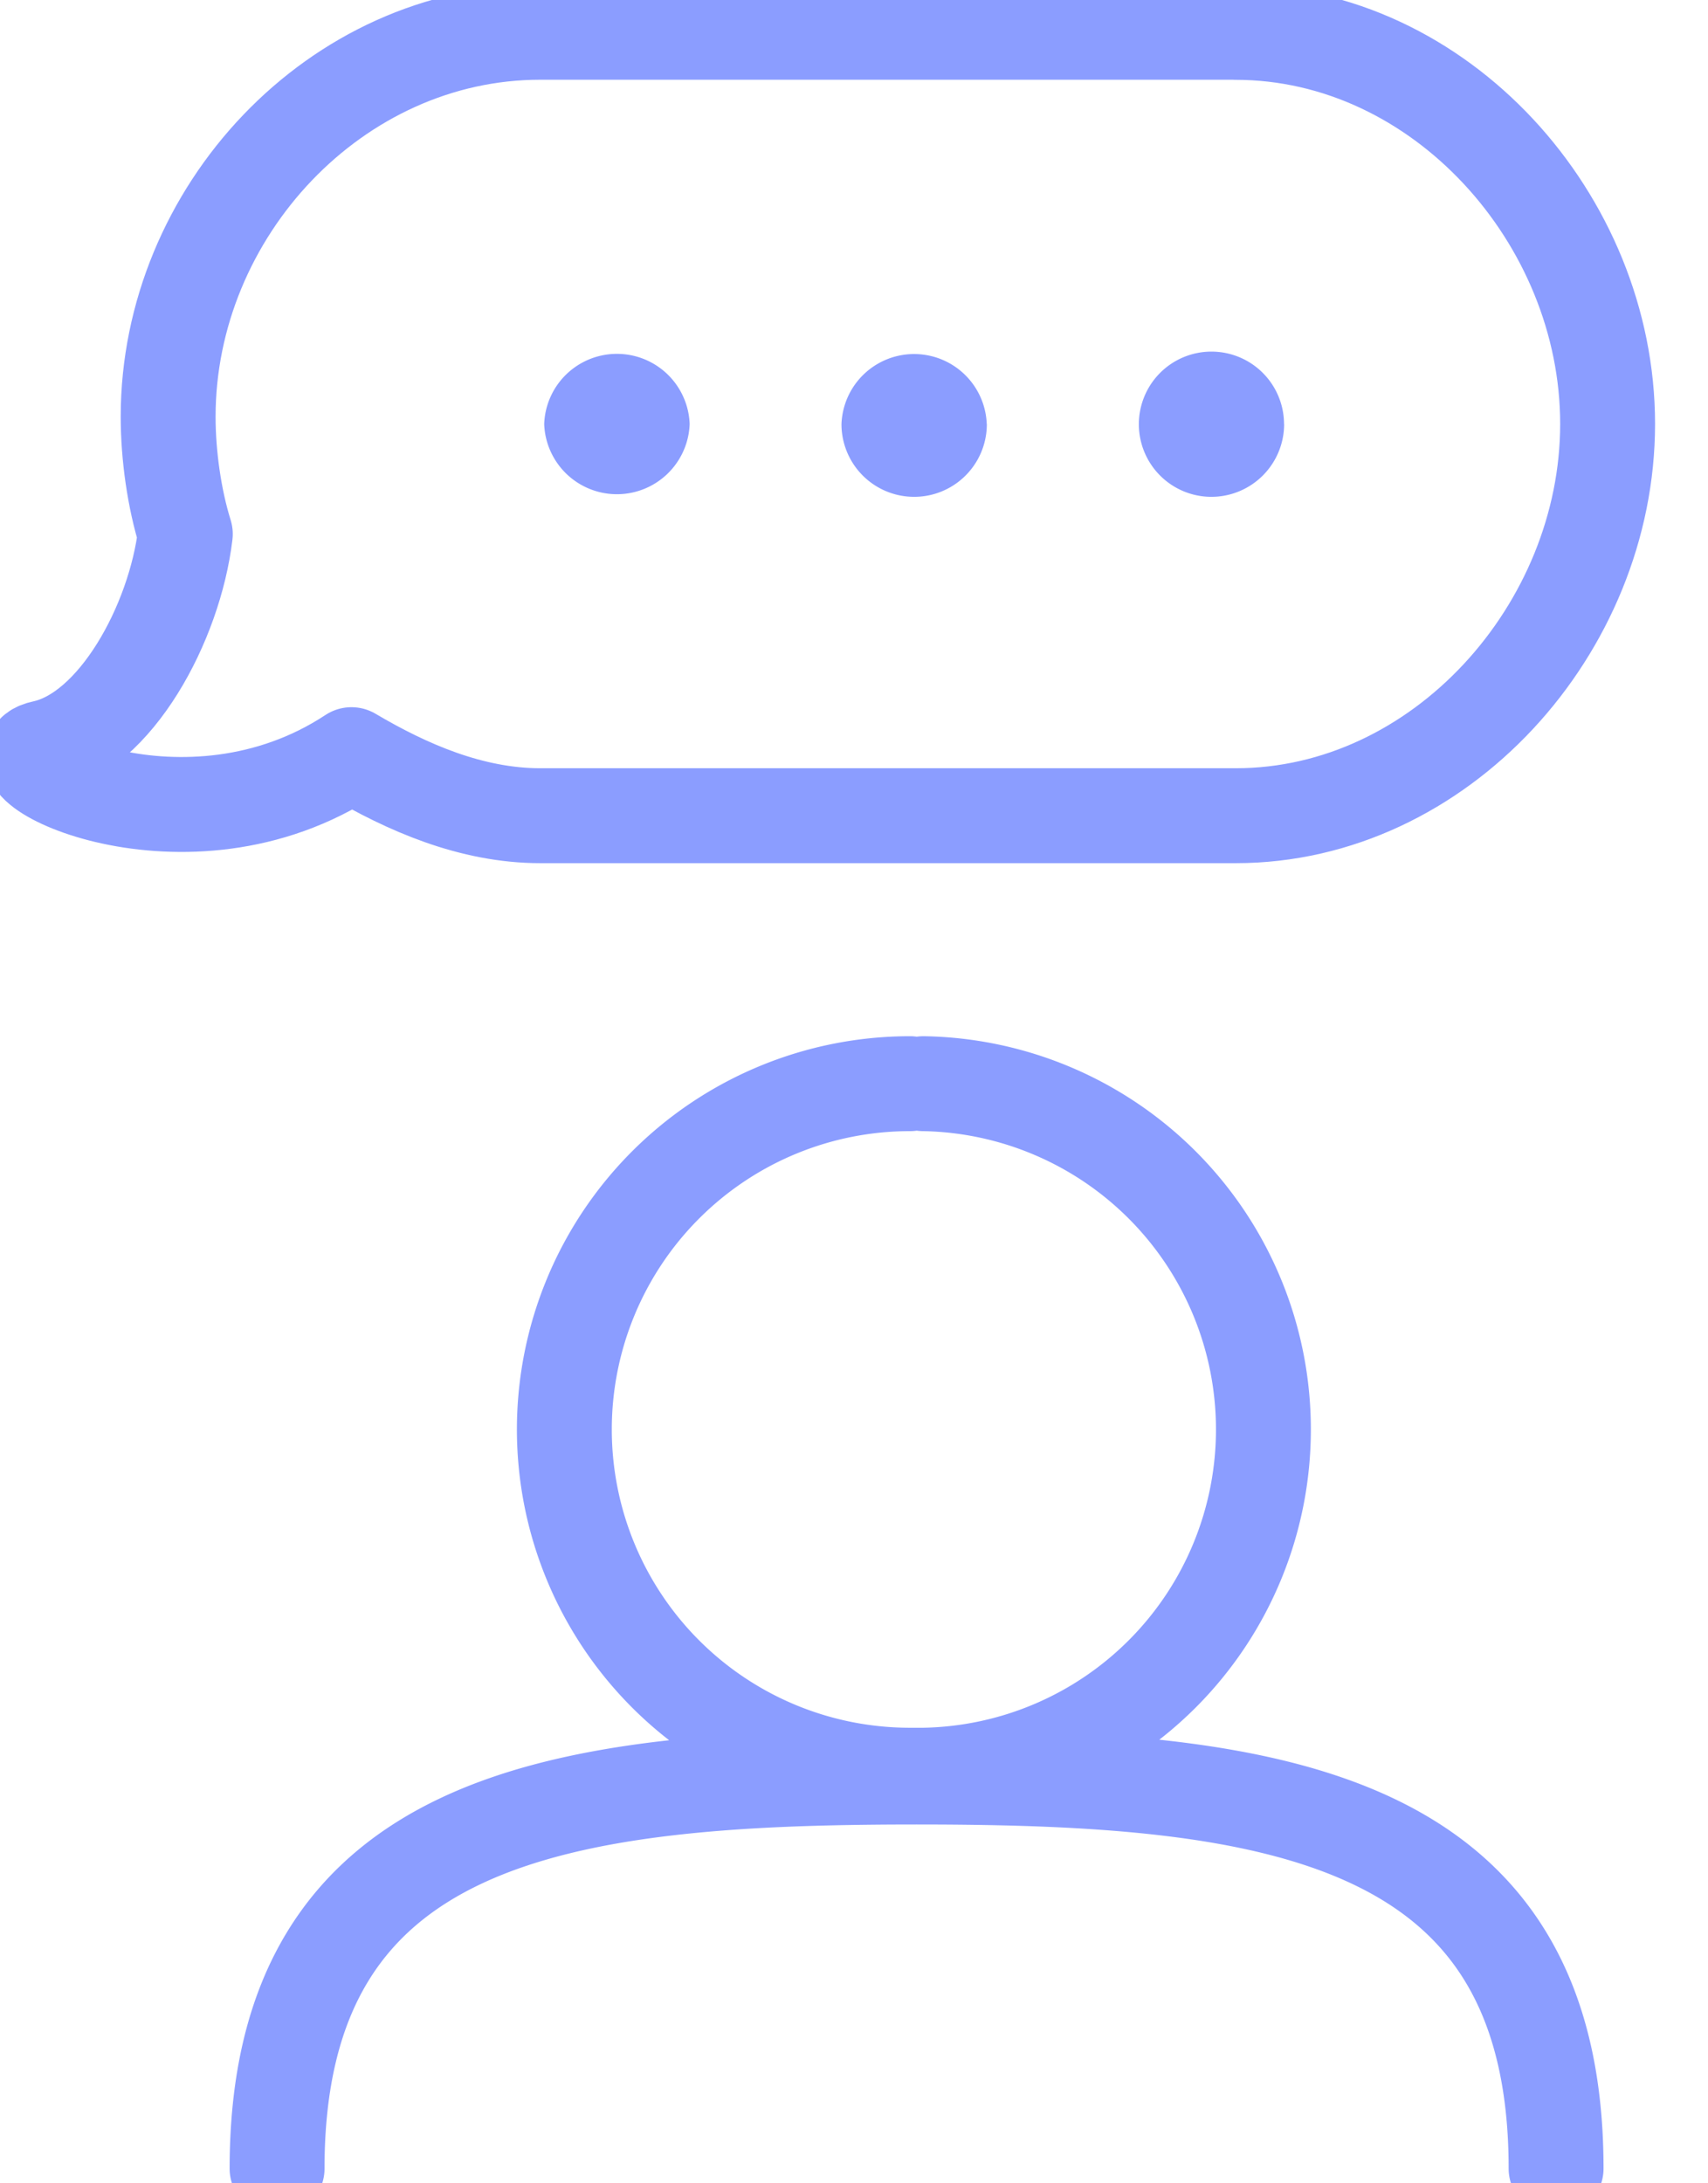<svg xmlns="http://www.w3.org/2000/svg" width="18" height="23" viewBox="0 0 18 23">
    <g fill="none" fill-rule="evenodd">
        <path stroke="#8B9DFF" stroke-linecap="round" stroke-linejoin="round" d="M13.023.34h-7.33c-2.155 0-3.921 1.894-3.921 4.05 0 .407.065.864.181 1.236-.112.937-.734 2.089-1.499 2.252-.636.137 1.5 1.226 3.25.072.584.345 1.263.643 1.99.643h7.329c2.155 0 3.919-1.972 3.919-4.127 0-2.156-1.764-4.125-3.92-4.125z"/>
        <path fill="#8B9DFF" d="M7.268 4.467a.767.767 0 0 1-1.533 0 .767.767 0 0 1 1.533 0M13.533 4.467a.767.767 0 0 1-.767.767.765.765 0 1 1 .766-.766M10.4 4.467a.766.766 0 1 1-1.532.002.766.766 0 0 1 1.531-.002"/>
        <path stroke="#8B9DFF" stroke-linecap="round" stroke-linejoin="round" d="M2.92 22.845c0-3.726 2.971-4.125 6.727-4.125M9.673 18.72c3.757 0 6.726.398 6.726 4.124M9.732 11.416a3.643 3.643 0 0 1 0 7.285H9.59a3.642 3.642 0 1 1 0-7.285"/>
    </g>
</svg>
